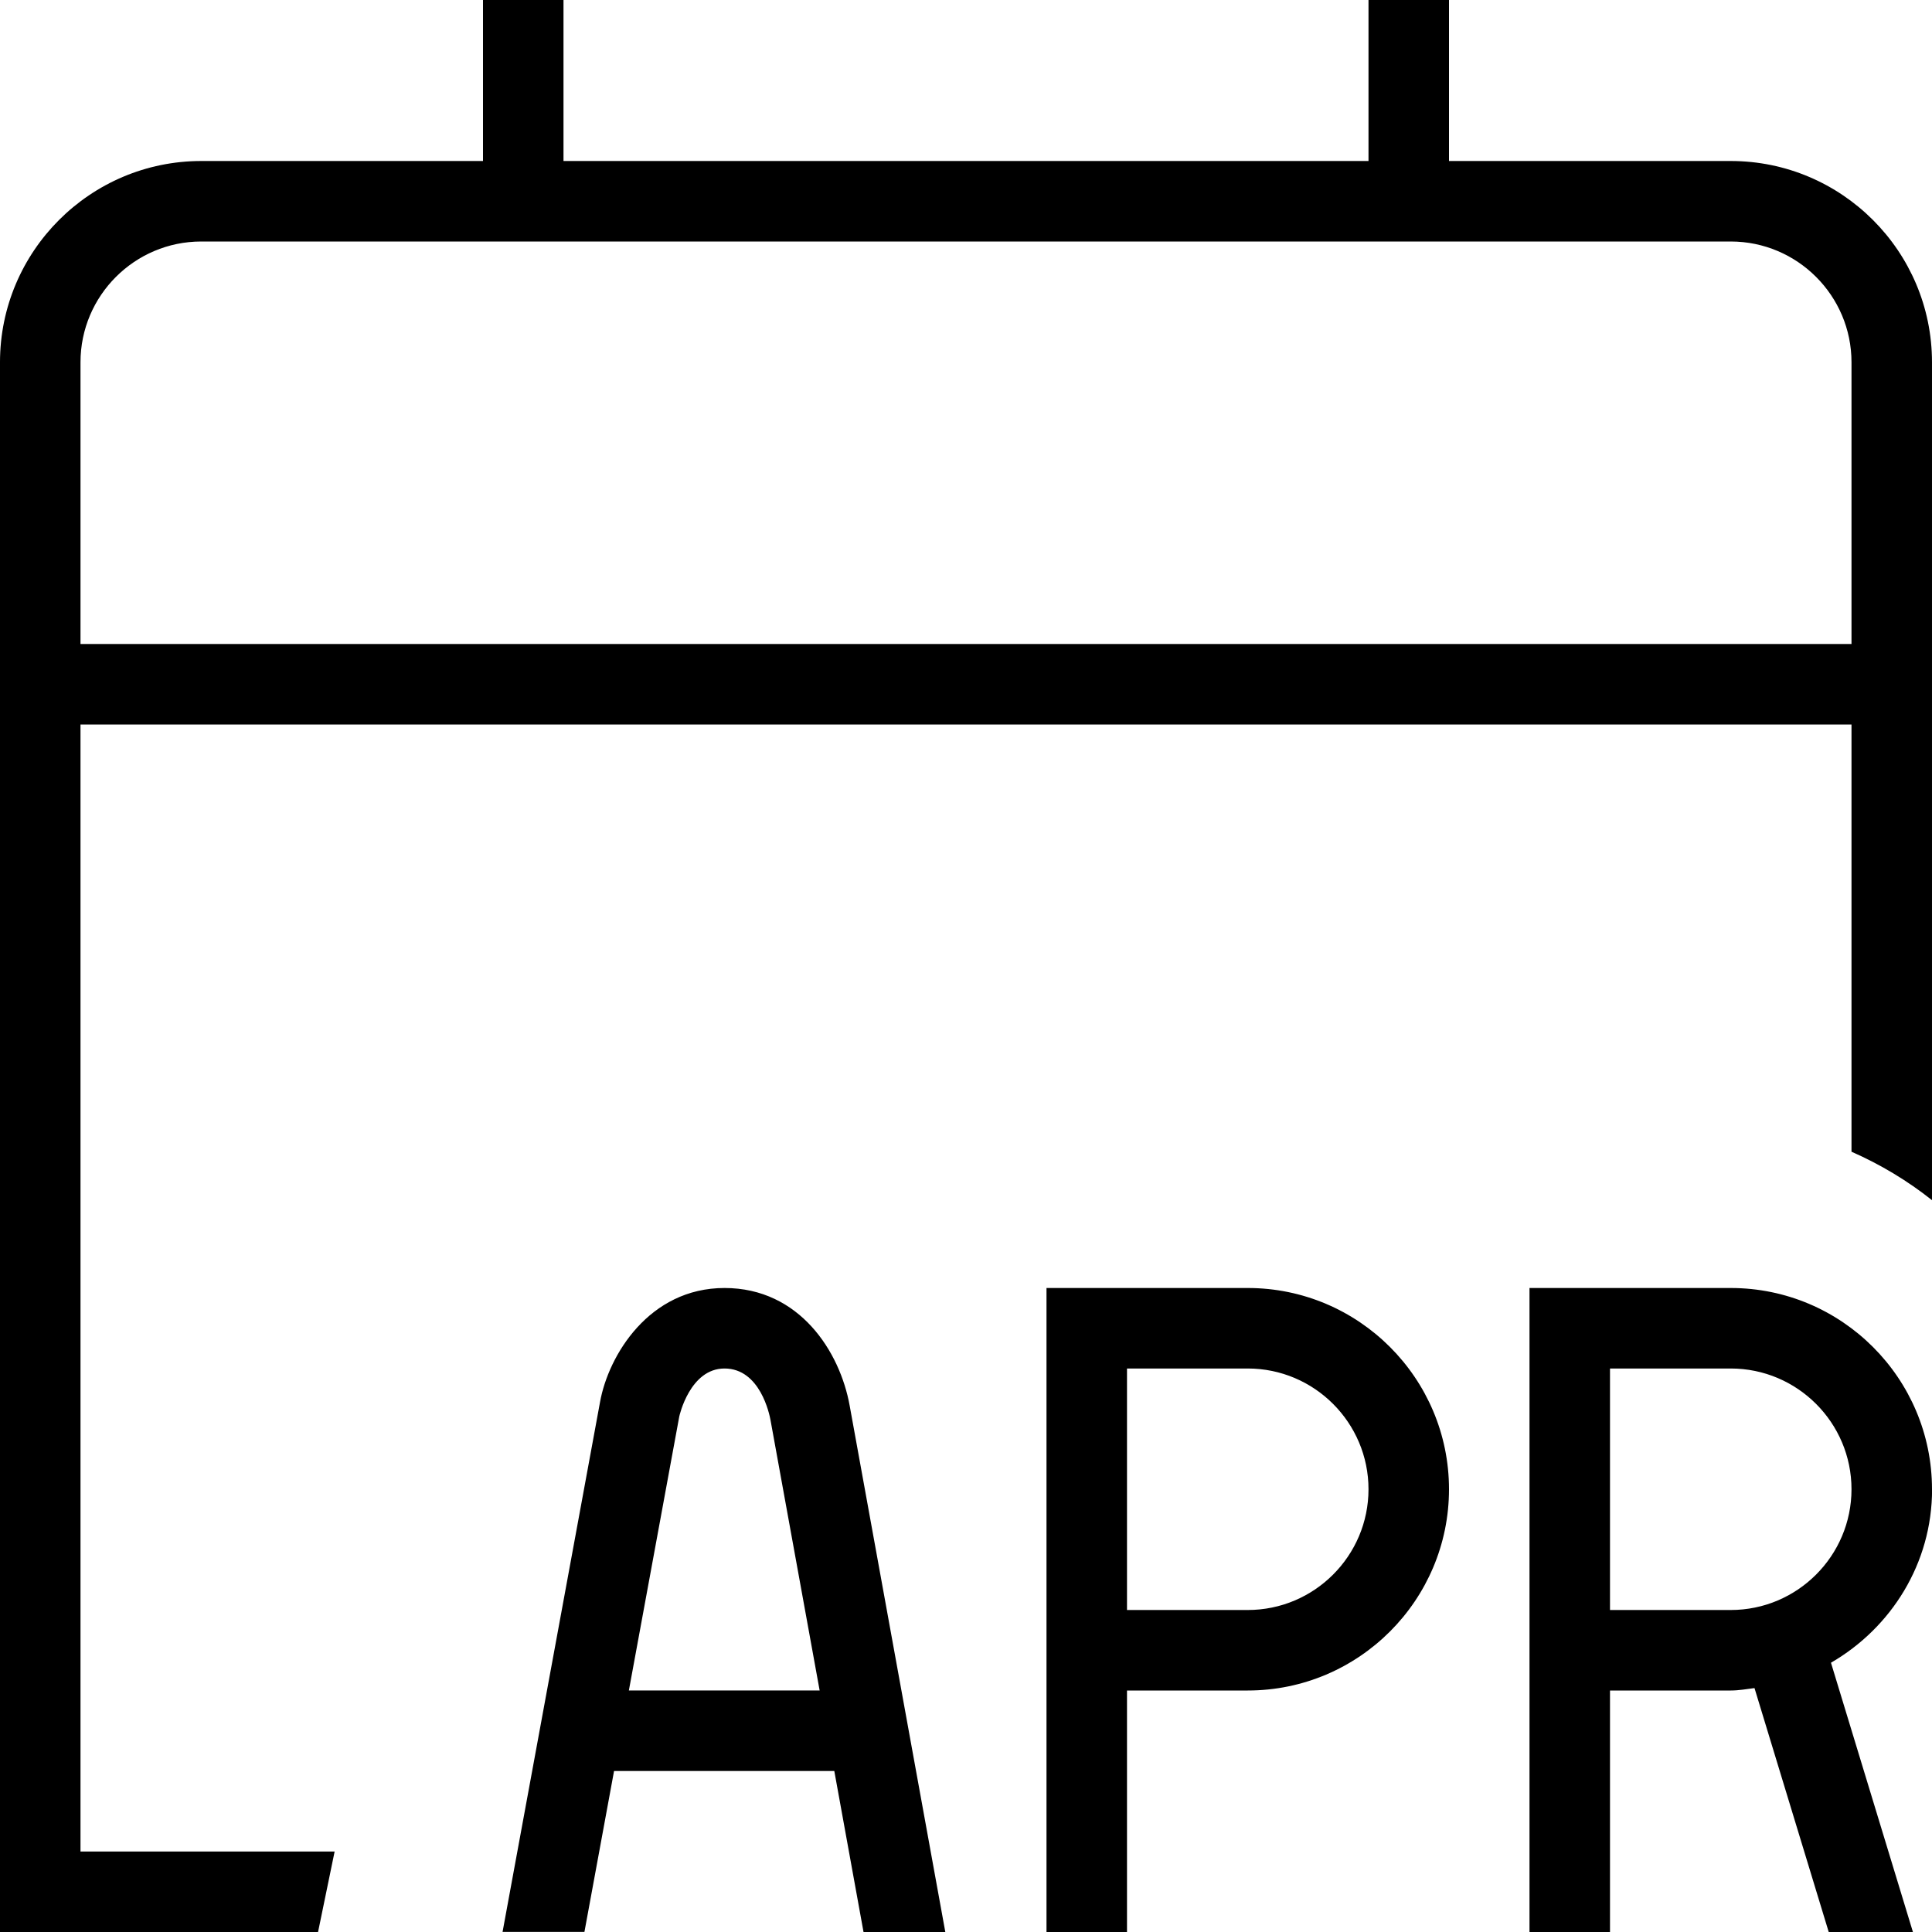 <svg id="Layer_1" viewBox="0 0 24 24" xmlns="http://www.w3.org/2000/svg" data-name="Layer 1"><path d="m9 16c-.936 0-1.442.837-1.546 1.416l-1.211 6.583h1.017s.368-1.999.368-1.999h2.736l.363 2h1.016s-1.188-6.538-1.188-6.538c-.12-.668-.62-1.462-1.555-1.462zm-1.188 5 .626-3.403c.002-.011.133-.597.562-.597.444 0 .559.573.571.638l.611 3.362zm7.688-5h-2.5v8h1v-3h1.5c1.379 0 2.5-1.122 2.5-2.5s-1.121-2.5-2.5-2.5zm0 4h-1.5v-3h1.5c.827 0 1.5.673 1.5 1.5s-.673 1.5-1.5 1.5zm8.5-1.5c0-1.378-1.121-2.5-2.5-2.5h-2.5v8h1v-3h1.5c.101 0 .197-.018.295-.03l.922 3.03h1.046l-1.018-3.345c.747-.433 1.256-1.232 1.256-2.155zm-2.5 1.5h-1.5v-3h1.5c.827 0 1.5.673 1.5 1.5s-.673 1.5-1.5 1.5zm0-18h-3.5v-2h-1v2h-10v-2h-1v2h-3.5c-1.379 0-2.5 1.122-2.5 2.5v19.5h3.951l.206-1h-3.157v-14h22v5.307c.359.158.696.36 1 .602v-10.409c0-1.378-1.121-2.5-2.5-2.5zm-20.5 6v-3.5c0-.827.673-1.5 1.5-1.5h19c.827 0 1.5.673 1.5 1.5v3.5z"/></svg>